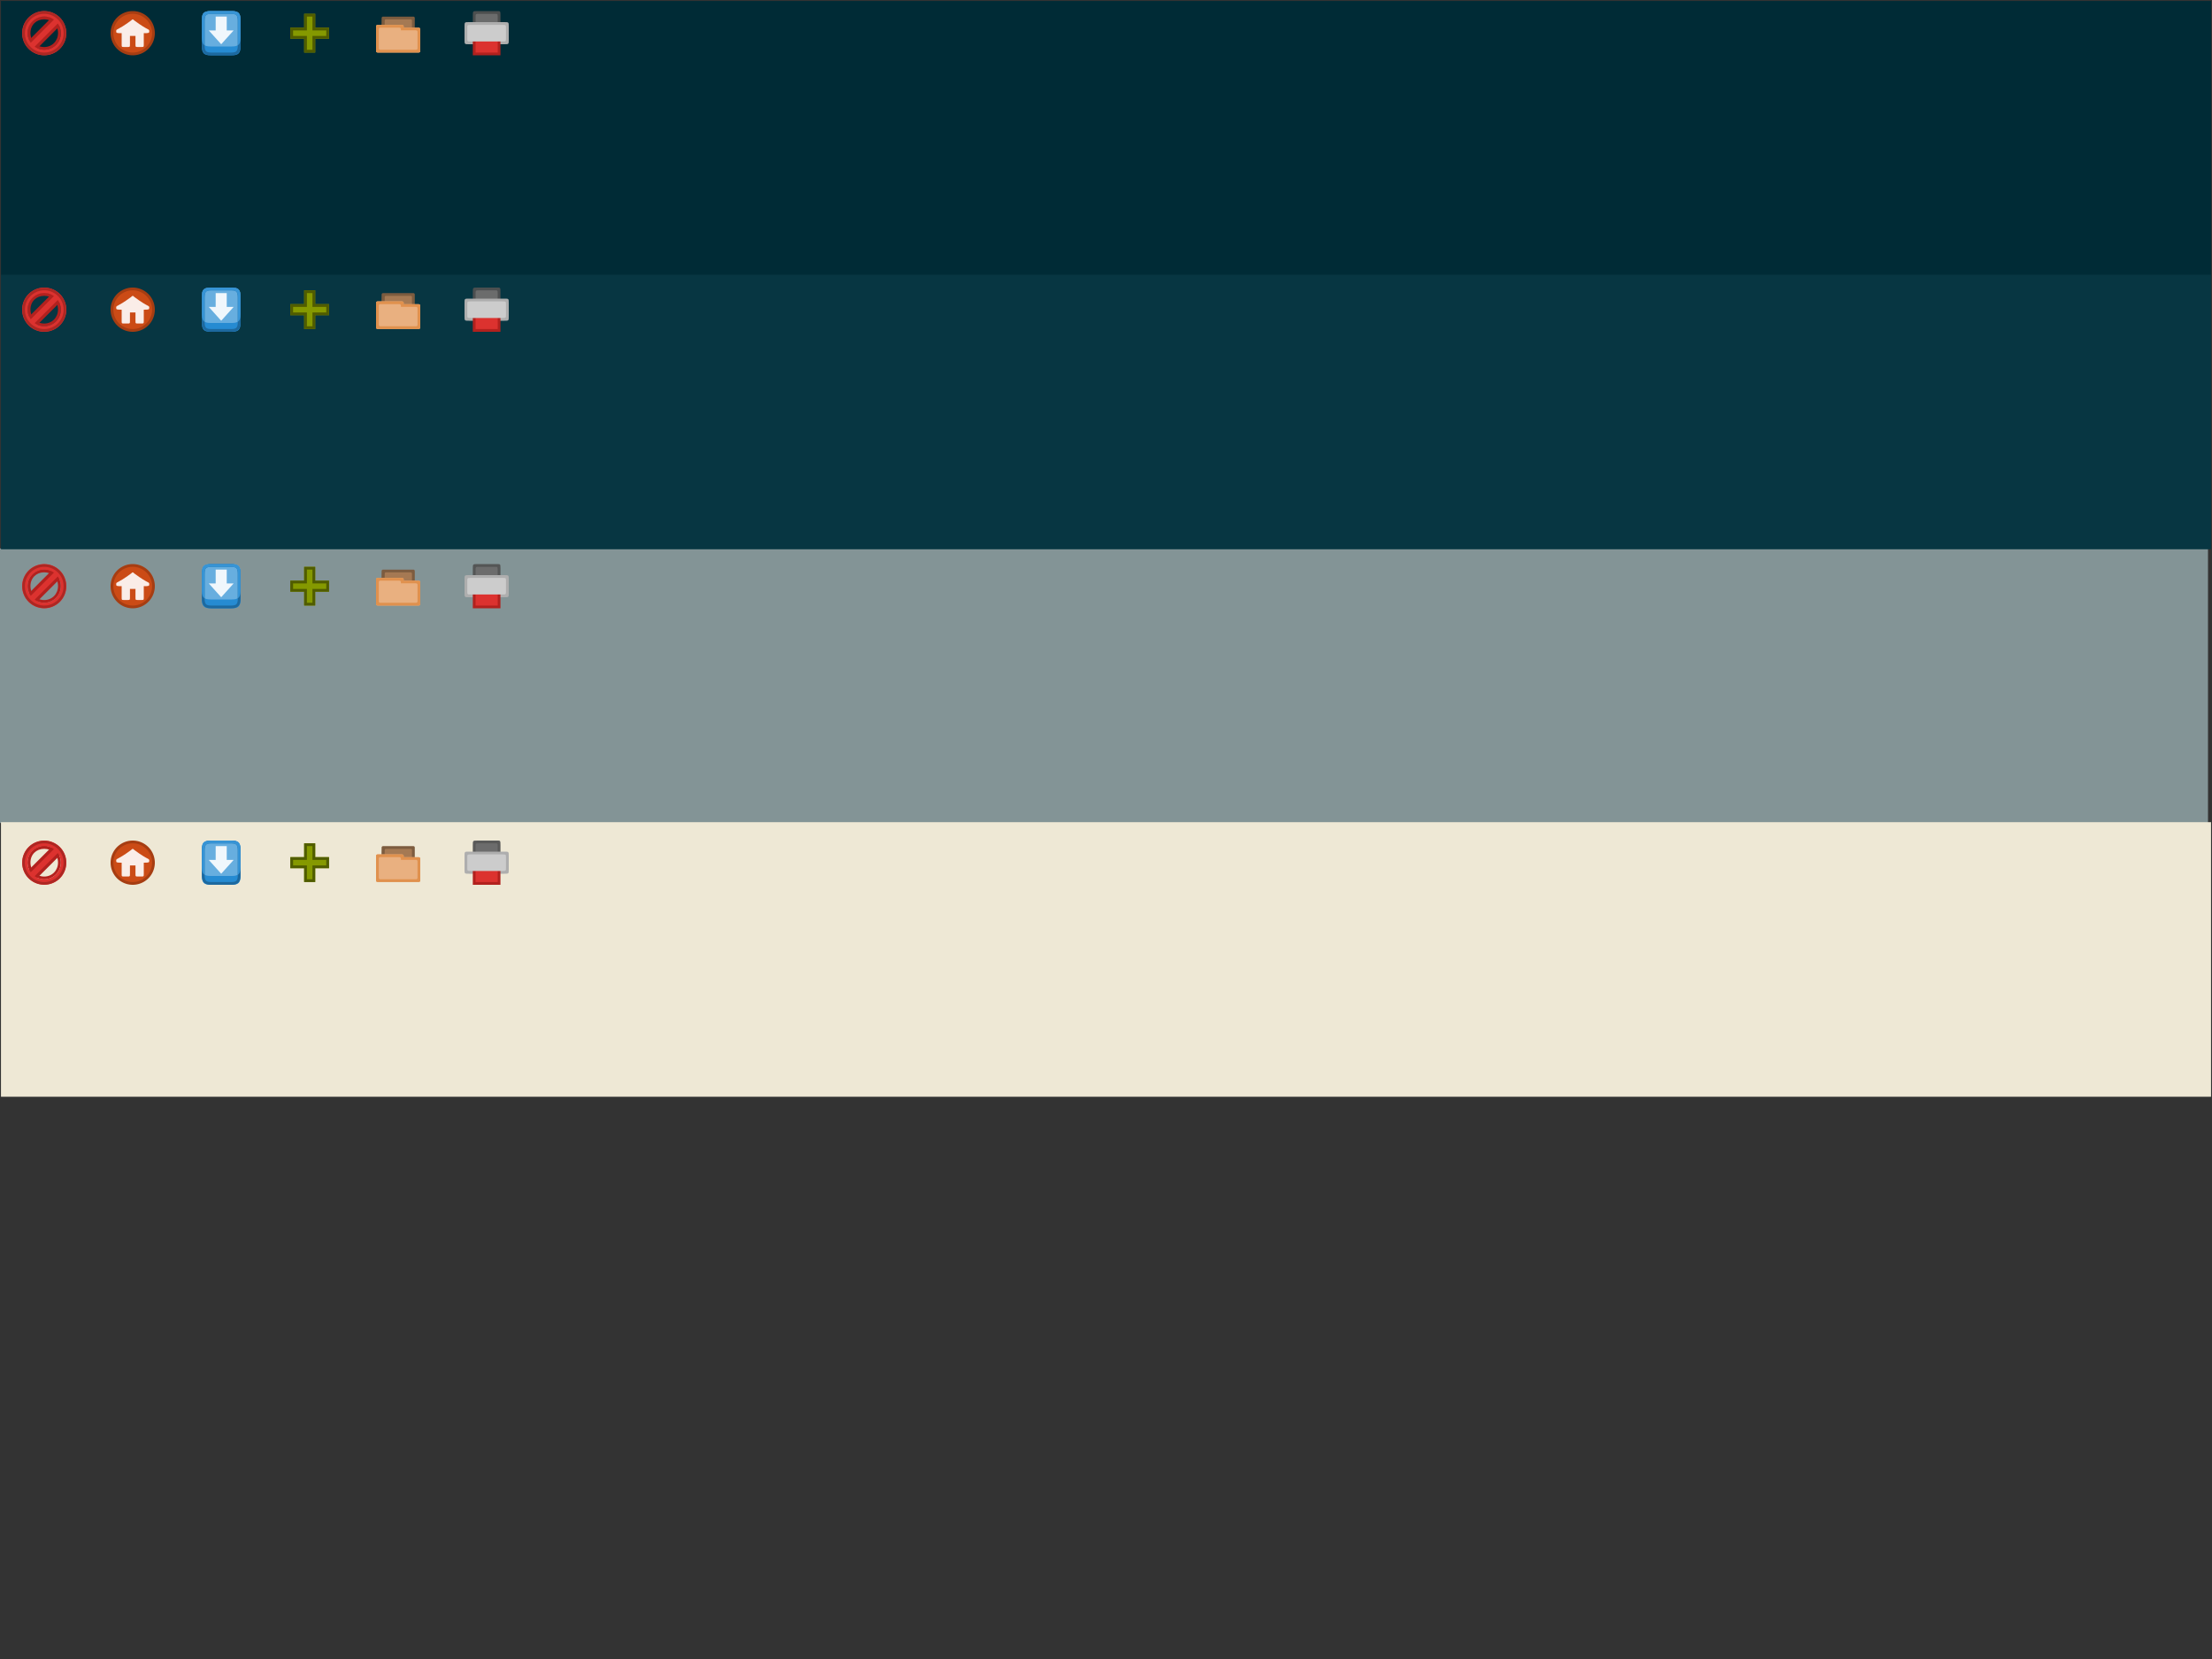 <?xml version="1.0" encoding="UTF-8" standalone="no"?>
<!-- Created with Inkscape (http://www.inkscape.org/) -->

<svg
   xmlns:dc="http://purl.org/dc/elements/1.1/"
   xmlns:cc="http://creativecommons.org/ns#"
   xmlns:rdf="http://www.w3.org/1999/02/22-rdf-syntax-ns#"
   xmlns:svg="http://www.w3.org/2000/svg"
   xmlns="http://www.w3.org/2000/svg"
   xmlns:sodipodi="http://sodipodi.sourceforge.net/DTD/sodipodi-0.dtd"
   xmlns:inkscape="http://www.inkscape.org/namespaces/inkscape"
   width="800"
   height="600"
   id="svg3832"
   version="1.1"
   inkscape:version="0.48.4 r9939">
  <rect width="100%" height="100%" fill="#333333" stroke="none"/>
  <defs
     id="defs3834" />
  <sodipodi:namedview
     id="base"
     pagecolor="#ffffff"
     bordercolor="#666666"
     borderopacity="1.0"
     inkscape:pageopacity="0.0"
     inkscape:pageshadow="2"
     inkscape:zoom="0.35"
     inkscape:cx="350"
     inkscape:cy="520"
     inkscape:document-units="px"
     inkscape:current-layer="layer1"
     showgrid="false"
     showguides="false"
     inkscape:guide-bbox="true"
     inkscape:snap-global="true">
    <sodipodi:guide
       orientation="0,1"
       position="0,775"
       id="guide3913" />
    <inkscape:grid
       type="xygrid"
       id="grid3915"
       empspacing="5"
       visible="true"
       enabled="true"
       snapvisiblegridlinesonly="true" />
    <sodipodi:guide
       orientation="1,0"
       position="16,605"
       id="guide5746" />
    <sodipodi:guide
       orientation="1,0"
       position="32,602"
       id="guide5748" />
    <sodipodi:guide
       orientation="1,0"
       position="48,604"
       id="guide5750" />
    <sodipodi:guide
       orientation="1,0"
       position="64,608"
       id="guide5752" />
    <sodipodi:guide
       orientation="1,0"
       position="80,604"
       id="guide5754" />
    <sodipodi:guide
       orientation="1,0"
       position="96,601"
       id="guide5756" />
    <sodipodi:guide
       orientation="1,0"
       position="112,603"
       id="guide5758" />
    <sodipodi:guide
       orientation="1,0"
       position="128,605"
       id="guide5760" />
    <sodipodi:guide
       orientation="1,0"
       position="144,606"
       id="guide5762" />
    <sodipodi:guide
       orientation="1,0"
       position="160,608"
       id="guide5764" />
    <sodipodi:guide
       orientation="1,0"
       position="176,603"
       id="guide5766" />
    <sodipodi:guide
       orientation="1,0"
       position="192,608"
       id="guide5768" />
    <sodipodi:guide
       orientation="1,0"
       position="208,609"
       id="guide5770" />
  </sodipodi:namedview>
  <g
     inkscape:label="Ebene 1"
     inkscape:groupmode="layer"
     id="layer1"
     transform="translate(0,-452.362)">
    <rect
       style="fill:#839496;fill-opacity:1;stroke:none"
       id="rect3917-7"
       width="799.3"
       height="99.3"
       x="-0.75"
       y="650.712" />
    <rect
       style="fill:#002b36;fill-opacity:1;stroke:none;stroke-width:0.7;stroke-linecap:round;stroke-linejoin:round;stroke-miterlimit:4;stroke-opacity:1;stroke-dasharray:none"
       id="rect3917"
       width="799.3"
       height="99.3"
       x="0.35"
       y="452.712" />
    <g
       id="g3895-1"
       transform="translate(-71.427,92)">
      <path
         style="fill:#268bd2;fill-rule:evenodd"
         d="m 147.54,364.362 7.778,0 c 2.333,0 3.111,0.8 3.111,3.2 l 0,9.6 c 0,2.4 -0.778,3.2 -3.111,3.2 l -7.778,0 c -2.333,0 -3.111,-0.8 -3.111,-3.2 l 0,-9.6 c 0,-2.4 0.778,-3.2 3.111,-3.2 z"
         id="path6-76"
         inkscape:connector-curvature="0" />
      <path
         style="fill:#ffffff;fill-opacity:0.3;fill-rule:evenodd"
         d="m 147.54,364.362 7.778,0 c 2.333,0 3.111,0.8 3.111,3.2 l 0,6.4 c 0,2.4 -0.778,3.2 -3.111,3.2 l -7.778,0 c -2.333,0 -3.111,-0.8 -3.111,-3.2 l 0,-6.4 c 0,-2.4 0.778,-3.2 3.111,-3.2 z"
         id="path8-9"
         inkscape:connector-curvature="0" />
      <g
         id="g10-6"
         transform="translate(139.429,361.362)"
         style="color:#000000">
        <path
           id="path12-5"
           d="m 16.5,10 -4.5,5 -4.5,-5 2.5,0 0,-5 4,0 0,5 z"
           style="fill:#ffffff;fill-opacity:0.9"
           inkscape:connector-curvature="0" />
      </g>
      <path
         inkscape:connector-curvature="0"
         id="path6-7-8"
         d="m 147.804,364.362 c -1.141,0 -2.004,0.2 -2.594,0.812 -0.59,0.613 -0.781,1.509 -0.781,2.688 l 0,9 c 0,1.179 0.191,2.075 0.781,2.688 0.59,0.613 1.453,0.812 2.594,0.812 l 7.25,0 c 1.141,0 2.004,-0.2 2.594,-0.812 0.59,-0.613 0.781,-1.509 0.781,-2.688 l 0,-9 c 0,-1.179 -0.191,-2.075 -0.781,-2.688 -0.59,-0.613 -1.453,-0.812 -2.594,-0.812 l -7.25,0 z m 0,1 7.25,0 c 1.026,0 1.562,0.175 1.875,0.5 0.313,0.325 0.5,0.928 0.5,2 l 0,9 c 0,1.071 -0.187,1.675 -0.5,2 -0.313,0.325 -0.849,0.5 -1.875,0.5 l -7.25,0 c -1.026,0 -1.562,-0.175 -1.875,-0.5 -0.313,-0.325 -0.5,-0.928 -0.5,-2 l 0,-9 c 0,-1.071 0.187,-1.675 0.5,-2 0.313,-0.325 0.849,-0.5 1.875,-0.5 z"
         style="font-size:medium;font-style:normal;font-variant:normal;font-weight:normal;font-stretch:normal;text-indent:0;text-align:start;text-decoration:none;line-height:normal;letter-spacing:normal;word-spacing:normal;text-transform:none;direction:ltr;block-progression:tb;writing-mode:lr-tb;text-anchor:start;baseline-shift:baseline;color:#000000;fill:#1d699f;fill-opacity:1;stroke:none;stroke-width:1;marker:none;visibility:visible;display:inline;overflow:visible;enable-background:accumulate;font-family:Sans;-inkscape-font-specification:Sans" />
      <path
         sodipodi:nodetypes="scsccsscsssssscssccsscs"
         inkscape:connector-curvature="0"
         id="path6-7-4-5"
         d="m 147.554,364.362 c -0.202,0 -0.383,0.018 -0.562,0.03 -0.752,0.083 -1.508,0.245 -1.951,0.692 -0.443,0.447 -0.499,1.104 -0.581,1.86 -0.011,0.17 -0.031,0.326 -0.031,0.516 -0.003,0.101 0,0.198 0,0.304 l 0,6.297 c 0,1.394 0.279,2.224 1,2.673 l 0,-8.903 c 0,-1.042 0.187,-1.629 0.5,-1.944 0.313,-0.316 0.849,-0.486 1.875,-0.486 l 7.25,0 c 1.026,0 1.562,0.17 1.875,0.486 0.313,0.316 0.5,0.903 0.5,1.944 l 0,8.903 c 0.721,-0.449 1,-1.279 1,-2.673 l 0,-6.297 c 0,-0.106 0.003,-0.203 0,-0.304 0,-0.191 -0.02,-0.346 -0.031,-0.516 -0.081,-0.756 -0.24,-1.447 -0.682,-1.894 -0.443,-0.447 -1.097,-0.575 -1.849,-0.658 -0.174,-0.019 -0.372,-0.025 -0.562,-0.03 z"
         style="font-size:medium;font-style:normal;font-variant:normal;font-weight:normal;font-stretch:normal;text-indent:0;text-align:start;text-decoration:none;line-height:normal;letter-spacing:normal;word-spacing:normal;text-transform:none;direction:ltr;block-progression:tb;writing-mode:lr-tb;text-anchor:start;baseline-shift:baseline;color:#000000;fill:#3794d5;fill-opacity:1;stroke:none;stroke-width:1;marker:none;visibility:visible;display:inline;overflow:visible;enable-background:accumulate;font-family:Sans;-inkscape-font-specification:Sans" />
    </g>
    <g
       id="g3903-4"
       transform="translate(-93.143,81.078)">
      <path
         sodipodi:nodetypes="csssscc"
         inkscape:connector-curvature="0"
         id="path4-6"
         d="m 230.995,387.44 0.169,-9.652 c 0.004,-0.256 0.22,-0.49 0.461,-0.49 l 11.064,0 c 0.245,0 0.465,0.234 0.465,0.49 l 0,8.777 z"
         style="fill:#7d5c3f;fill-opacity:1;stroke:none" />
      <path
         sodipodi:nodetypes="csssscc"
         inkscape:connector-curvature="0"
         id="path4-7-4"
         d="m 232.148,387.44 0.139,-8.716 c 0.004,-0.231 0.181,-0.443 0.378,-0.443 l 9.09,0 c 0.201,0 0.382,0.212 0.382,0.443 l 0,7.926 z"
         style="fill:#a57953;stroke:none" />
      <path
         sodipodi:nodetypes="sssssssscsssss"
         inkscape:connector-curvature="0"
         id="path6-6-4"
         d="m 229.685,380.284 c -0.295,0 -0.542,0.237 -0.542,0.472 l 0,9.053 c 0,0.258 0.286,0.475 0.601,0.475 l 14.799,0 c 0.32,0 0.6,-0.217 0.6,-0.475 l 0,-8.022 c 0,-0.25 -0.28,-0.482 -0.6,-0.483 l -5.42,0 0,-0.547 c 0,-0.245 -0.296,-0.472 -0.608,-0.472 l -8.773,0 c -0.016,0 -0.04,0 -0.048,0 z"
         style="fill:#e9b080" />
      <path
         sodipodi:nodetypes="sssssssscssccsscsscssssssss"
         inkscape:connector-curvature="0"
         id="path6-0-6"
         d="m 229.674,380.284 c -0.295,0 -0.531,0.233 -0.531,0.469 l 0,9.062 c 0,0.258 0.279,0.469 0.594,0.469 l 14.812,0 c 0.32,0 0.594,-0.21 0.594,-0.469 l 0,-8.049 c 0,-0.25 -0.274,-0.468 -0.594,-0.469 l -5.391,0 0,-0.544 c 0,-0.245 -0.282,-0.469 -0.594,-0.469 l -8.827,0 -0.031,0 z m 0.969,1 0.062,0 6.875,0 c 0.292,0 0.562,0.24 0.562,0.469 l 0,0.5 5.438,0 c 0.299,0 0.562,0.235 0.562,0.469 l 0,6.125 c 0,0.242 -0.263,0.438 -0.562,0.438 l -12.875,0 c -0.294,0 -0.562,-0.196 -0.562,-0.438 l 0,-7.094 c 0,-0.221 0.224,-0.469 0.5,-0.469 z"
         style="fill:#e0914e;fill-opacity:1" />
    </g>
    <g
       id="g3909-2"
       transform="translate(-250.857,86.285)">
      <path
         id="path4-8-0"
         d="m 360.857,371.076 0,5 -5,0 0,4 5,0 0,5 4,0 0,-5 5,0 0,-4 -5,0 0,-5 -4,0 z"
         style="fill:#859900"
         inkscape:connector-curvature="0" />
      <path
         id="path4-7-9-0"
         d="m 360.857,371.076 0,5 -5,0 0,4 5,0 0,5 4,0 0,-5 5,0 0,-4 -5,0 0,-5 -4,0 z m 1,1 2,0 0,5 5,0 0,2 -5,0 0,5 -2,0 0,-5 -5,0 0,-2 5,0 0,-5 z"
         style="fill:#505c00;fill-opacity:1"
         inkscape:connector-curvature="0" />
    </g>
    <rect
       style="fill:#073642;fill-opacity:1;stroke:none"
       id="rect3917-8"
       width="799.3"
       height="99.3"
       x="0.35"
       y="551.712" />
    <rect
       style="fill:#eee8d5;fill-opacity:1;stroke:none"
       id="rect3917-7-8"
       width="799.3"
       height="99.3"
       x="0.35"
       y="749.712" />
    <g
       id="g4663-3"
       transform="translate(-49,81.999)">
      <path
         id="path4-39-9"
         d="m 105,382.364 a 8,8 0 0 1 -16,0 8,8 0 1 1 16,0 z"
         style="fill:#a63d12;fill-opacity:1;fill-rule:evenodd"
         inkscape:connector-curvature="0" />
      <path
         id="path4-2-8-4"
         d="m 104,382.363 a 7,7 0 0 1 -14,0 7,7 0 1 1 14,0 z"
         style="fill:#cb4b16;fill-rule:evenodd"
         inkscape:connector-curvature="0" />
      <g
         transform="translate(89,374.363)"
         id="g6-15"
         style="line-height:normal;color:#000000">
        <path
           id="path8-4-4"
           d="M 7.402,3.423 C 2.085,7.351 2.019,6.283 2.019,7.366 2.019,7.93 2.206,8 4,8 l 0,4 c 0,1 0,1 1,1 l 1,0 c 1,0 1,0 1,-1 L 7,9 c 0.997,0 1.003,0 2,0 l 0,3 c 0,1 0,1 1,1 l 1,0 c 1,0 1,0 1,-1 l 0,-4 c 1.794,0 1.981,-0.07 1.981,-0.634 0,-1.085 -0.044,0.004 -5.383,-3.944 C 8,2.859 8,2.859 7.402,3.423 z"
           style="fill:#ffffff;fill-opacity:0.9"
           inkscape:connector-curvature="0" />
      </g>
    </g>
    <g
       transform="translate(-38.96,81.984)"
       id="g5554-7">
      <g
         id="g5736">
        <path
           inkscape:connector-curvature="0"
           id="path6-4-34"
           d="m 211.627,374.382 6.667,0 c 1.667,0 1.667,-0.167 1.667,1.666 l 0,6.664 c 0,1.666 0,1.666 -1.667,1.666 l -6.667,0 c -1.667,0 -1.667,0 -1.667,-1.666 l 0,-6.664 c 0,-1.666 0,-1.666 1.667,-1.666 z"
           style="fill:#515151;fill-opacity:0.94;fill-rule:evenodd" />
        <path
           inkscape:connector-curvature="0"
           id="path6-2-96"
           d="m 212.294,375.382 5.333,0 c 1.333,0 1.333,-0.133 1.333,1.333 l 0,5.331 c 0,1.333 0,1.333 -1.333,1.333 l -5.333,0 c -1.333,0 -1.333,0 -1.333,-1.333 l 0,-5.331 c 0,-1.333 0,-1.333 1.333,-1.333 z"
           style="fill:#6e6e6e;fill-opacity:0.94;fill-rule:evenodd" />
        <path
           inkscape:connector-curvature="0"
           id="path8-07-0"
           d="m 208.56,378.379 12.8,0 c 1.6,0 1.6,0 1.6,1.6 l 0,4.8 c 0,1.6 0,1.6 -1.6,1.6 l -12.8,0 c -1.6,0 -1.6,0 -1.6,-1.6 l 0,-4.8 c 0,-1.6 0,-1.6 1.6,-1.6 z"
           style="fill:#aeaeae;fill-opacity:1;fill-rule:evenodd" />
        <g
           transform="matrix(0.833,0,0,0.8,204.96,373.579)"
           id="g10-62-45"
           style="fill:#b2211e;fill-opacity:1">
          <path
             inkscape:connector-curvature="0"
             style="fill:#b2211e;fill-opacity:1"
             d="m 6,11 12,0 0,10 -12,0 z"
             id="path12-79-8" />
        </g>
        <g
           transform="matrix(0.667,0,0,0.7,206.96,374.679)"
           id="g10-2-49-4"
           style="fill:#dc322f">
          <path
             inkscape:connector-curvature="0"
             style="fill:#dc322f"
             d="m 6,11 12,0 0,10 -12,0 z"
             id="path12-2-6" />
        </g>
        <path
           inkscape:connector-curvature="0"
           id="path8-4-0-0"
           d="m 209.36,379.379 11.2,0 c 1.4,0 1.4,0 1.4,1.2 l 0,3.6 c 0,1.2 0,1.2 -1.4,1.2 l -11.2,0 c -1.4,0 -1.4,0 -1.4,-1.2 l 0,-3.6 c 0,-1.2 0,-1.2 1.4,-1.2 z"
           style="fill:#cccccc;fill-rule:evenodd" />
      </g>
    </g>
    <g
       transform="translate(-48,83)"
       id="g5670-40"
       inkscape:transform-center-x="0.7915055"
       inkscape:transform-center-y="0.45789741">
      <path
         sodipodi:nodetypes="ssssssssss"
         inkscape:connector-curvature="0"
         id="path3805-5"
         d="m 63.983,375.211 c -3.332,0 -6.034,2.724 -6.034,6.085 0,3.361 2.701,6.085 6.034,6.085 3.332,0 6.034,-2.724 6.034,-6.085 0,-3.361 -2.701,-6.085 -6.034,-6.085 z m 0,1.14 c 2.856,0 5.002,2.064 5.002,4.944 0,2.88 -2.146,5.08 -5.002,5.08 -2.856,0 -4.969,-2.199 -4.969,-5.08 0,-2.88 2.112,-4.944 4.969,-4.944 z"
         style="fill:#b2211e;fill-opacity:1;stroke:none" />
      <path
         inkscape:connector-curvature="0"
         id="path3824-80-1"
         d="m 58,384.364 9,-9 3.441,3 -0.441,0 -9,9 z"
         style="fill:#b2211e;fill-opacity:1;stroke:none" />
      <path
         id="path4-821-64"
         d="m 64.219,373.364 a 8,8 0 0 0 -8.219,8 8,8 0 0 0 16,0 8,8 0 0 0 -7.781,-8 z m -0.656,2 a 6,6 0 0 1 3.938,1.094 l -8.375,8.375 a 6,6 0 0 1 -1.125,-3.469 6,6 0 0 1 5.562,-6 z m 5.344,2.5 a 6,6 0 0 1 1.094,3.5 6,6 0 0 1 -9.469,4.875 l 8.375,-8.375 z"
         style="fill:#dc322f;fill-rule:evenodd"
         inkscape:connector-curvature="0" />
      <path
         sodipodi:nodetypes="ssssssssss"
         inkscape:connector-curvature="0"
         id="path3763-4"
         d="m 64,373.432 c -4.418,0 -7.932,3.514 -7.932,7.932 0,4.418 3.514,7.932 7.932,7.932 4.418,0 7.932,-3.514 7.932,-7.932 0,-4.418 -3.514,-7.932 -7.932,-7.932 z m 0,0.932 c 3.866,0 7,3.134 7,7 0,3.866 -3.134,7 -7,7 -3.866,0 -7,-3.134 -7,-7 0,-3.866 3.134,-7 7,-7 z"
         style="fill:#ad2723;fill-opacity:1;stroke:none" />
    </g>
    <g
       id="g5892"
       transform="translate(-16,-5.001)">
      <g
         transform="translate(-55.427,197.001)"
         id="g3895-1-0">
        <path
           inkscape:connector-curvature="0"
           id="path6-76-3"
           d="m 147.54,364.362 7.778,0 c 2.333,0 3.111,0.8 3.111,3.2 l 0,9.6 c 0,2.4 -0.778,3.2 -3.111,3.2 l -7.778,0 c -2.333,0 -3.111,-0.8 -3.111,-3.2 l 0,-9.6 c 0,-2.4 0.778,-3.2 3.111,-3.2 z"
           style="fill:#268bd2;fill-rule:evenodd" />
        <path
           inkscape:connector-curvature="0"
           id="path8-9-0"
           d="m 147.54,364.362 7.778,0 c 2.333,0 3.111,0.8 3.111,3.2 l 0,6.4 c 0,2.4 -0.778,3.2 -3.111,3.2 l -7.778,0 c -2.333,0 -3.111,-0.8 -3.111,-3.2 l 0,-6.4 c 0,-2.4 0.778,-3.2 3.111,-3.2 z"
           style="fill:#ffffff;fill-opacity:0.3;fill-rule:evenodd" />
        <g
           style="color:#000000"
           transform="translate(139.429,361.362)"
           id="g10-6-0">
          <path
             inkscape:connector-curvature="0"
             style="fill:#ffffff;fill-opacity:0.9"
             d="m 16.5,10 -4.5,5 -4.5,-5 2.5,0 0,-5 4,0 0,5 z"
             id="path12-5-0" />
        </g>
        <path
           style="font-size:medium;font-style:normal;font-variant:normal;font-weight:normal;font-stretch:normal;text-indent:0;text-align:start;text-decoration:none;line-height:normal;letter-spacing:normal;word-spacing:normal;text-transform:none;direction:ltr;block-progression:tb;writing-mode:lr-tb;text-anchor:start;baseline-shift:baseline;color:#000000;fill:#1d699f;fill-opacity:1;stroke:none;stroke-width:1;marker:none;visibility:visible;display:inline;overflow:visible;enable-background:accumulate;font-family:Sans;-inkscape-font-specification:Sans"
           d="m 147.804,364.362 c -1.141,0 -2.004,0.2 -2.594,0.812 -0.59,0.613 -0.781,1.509 -0.781,2.688 l 0,9 c 0,1.179 0.191,2.075 0.781,2.688 0.59,0.613 1.453,0.812 2.594,0.812 l 7.25,0 c 1.141,0 2.004,-0.2 2.594,-0.812 0.59,-0.613 0.781,-1.509 0.781,-2.688 l 0,-9 c 0,-1.179 -0.191,-2.075 -0.781,-2.688 -0.59,-0.613 -1.453,-0.812 -2.594,-0.812 l -7.25,0 z m 0,1 7.25,0 c 1.026,0 1.562,0.175 1.875,0.5 0.313,0.325 0.5,0.928 0.5,2 l 0,9 c 0,1.071 -0.187,1.675 -0.5,2 -0.313,0.325 -0.849,0.5 -1.875,0.5 l -7.25,0 c -1.026,0 -1.562,-0.175 -1.875,-0.5 -0.313,-0.325 -0.5,-0.928 -0.5,-2 l 0,-9 c 0,-1.071 0.187,-1.675 0.5,-2 0.313,-0.325 0.849,-0.5 1.875,-0.5 z"
           id="path6-7-8-7"
           inkscape:connector-curvature="0" />
        <path
           style="font-size:medium;font-style:normal;font-variant:normal;font-weight:normal;font-stretch:normal;text-indent:0;text-align:start;text-decoration:none;line-height:normal;letter-spacing:normal;word-spacing:normal;text-transform:none;direction:ltr;block-progression:tb;writing-mode:lr-tb;text-anchor:start;baseline-shift:baseline;color:#000000;fill:#3794d5;fill-opacity:1;stroke:none;stroke-width:1;marker:none;visibility:visible;display:inline;overflow:visible;enable-background:accumulate;font-family:Sans;-inkscape-font-specification:Sans"
           d="m 147.554,364.362 c -0.202,0 -0.383,0.018 -0.562,0.03 -0.752,0.083 -1.508,0.245 -1.951,0.692 -0.443,0.447 -0.499,1.104 -0.581,1.86 -0.011,0.17 -0.031,0.326 -0.031,0.516 -0.003,0.101 0,0.198 0,0.304 l 0,6.297 c 0,1.394 0.279,2.224 1,2.673 l 0,-8.903 c 0,-1.042 0.187,-1.629 0.5,-1.944 0.313,-0.316 0.849,-0.486 1.875,-0.486 l 7.25,0 c 1.026,0 1.562,0.17 1.875,0.486 0.313,0.316 0.5,0.903 0.5,1.944 l 0,8.903 c 0.721,-0.449 1,-1.279 1,-2.673 l 0,-6.297 c 0,-0.106 0.003,-0.203 0,-0.304 0,-0.191 -0.02,-0.346 -0.031,-0.516 -0.081,-0.756 -0.24,-1.447 -0.682,-1.894 -0.443,-0.447 -1.097,-0.575 -1.849,-0.658 -0.174,-0.019 -0.372,-0.025 -0.562,-0.03 z"
           id="path6-7-4-5-0"
           inkscape:connector-curvature="0"
           sodipodi:nodetypes="scsccsscsssssscssccsscs" />
      </g>
      <g
         transform="translate(-77.143,186.079)"
         id="g3903-4-6">
        <path
           style="fill:#7d5c3f;fill-opacity:1;stroke:none"
           d="m 230.995,387.44 0.169,-9.652 c 0.004,-0.256 0.22,-0.49 0.461,-0.49 l 11.064,0 c 0.245,0 0.465,0.234 0.465,0.49 l 0,8.777 z"
           id="path4-6-3"
           inkscape:connector-curvature="0"
           sodipodi:nodetypes="csssscc" />
        <path
           style="fill:#a57953;stroke:none"
           d="m 232.148,387.44 0.139,-8.716 c 0.004,-0.231 0.181,-0.443 0.378,-0.443 l 9.09,0 c 0.201,0 0.382,0.212 0.382,0.443 l 0,7.926 z"
           id="path4-7-4-3"
           inkscape:connector-curvature="0"
           sodipodi:nodetypes="csssscc" />
        <path
           style="fill:#e9b080"
           d="m 229.685,380.284 c -0.295,0 -0.542,0.237 -0.542,0.472 l 0,9.053 c 0,0.258 0.286,0.475 0.601,0.475 l 14.799,0 c 0.32,0 0.6,-0.217 0.6,-0.475 l 0,-8.022 c 0,-0.25 -0.28,-0.482 -0.6,-0.483 l -5.42,0 0,-0.547 c 0,-0.245 -0.296,-0.472 -0.608,-0.472 l -8.773,0 c -0.016,0 -0.04,0 -0.048,0 z"
           id="path6-6-4-4"
           inkscape:connector-curvature="0"
           sodipodi:nodetypes="sssssssscsssss" />
        <path
           style="fill:#e0914e;fill-opacity:1"
           d="m 229.674,380.284 c -0.295,0 -0.531,0.233 -0.531,0.469 l 0,9.062 c 0,0.258 0.279,0.469 0.594,0.469 l 14.812,0 c 0.32,0 0.594,-0.21 0.594,-0.469 l 0,-8.049 c 0,-0.25 -0.274,-0.468 -0.594,-0.469 l -5.391,0 0,-0.544 c 0,-0.245 -0.282,-0.469 -0.594,-0.469 l -8.827,0 -0.031,0 z m 0.969,1 0.062,0 6.875,0 c 0.292,0 0.562,0.24 0.562,0.469 l 0,0.5 5.438,0 c 0.299,0 0.562,0.235 0.562,0.469 l 0,6.125 c 0,0.242 -0.263,0.438 -0.562,0.438 l -12.875,0 c -0.294,0 -0.562,-0.196 -0.562,-0.438 l 0,-7.094 c 0,-0.221 0.224,-0.469 0.5,-0.469 z"
           id="path6-0-6-5"
           inkscape:connector-curvature="0"
           sodipodi:nodetypes="sssssssscssccsscsscssssssss" />
      </g>
      <g
         transform="translate(-234.857,191.286)"
         id="g3909-2-9">
        <path
           inkscape:connector-curvature="0"
           style="fill:#859900"
           d="m 360.857,371.076 0,5 -5,0 0,4 5,0 0,5 4,0 0,-5 5,0 0,-4 -5,0 0,-5 -4,0 z"
           id="path4-8-0-6" />
        <path
           inkscape:connector-curvature="0"
           style="fill:#505c00;fill-opacity:1"
           d="m 360.857,371.076 0,5 -5,0 0,4 5,0 0,5 4,0 0,-5 5,0 0,-4 -5,0 0,-5 -4,0 z m 1,1 2,0 0,5 5,0 0,2 -5,0 0,5 -2,0 0,-5 -5,0 0,-2 5,0 0,-5 z"
           id="path4-7-9-0-0" />
      </g>
      <g
         transform="translate(-33,187)"
         id="g4663-3-5">
        <path
           inkscape:connector-curvature="0"
           style="fill:#a63d12;fill-opacity:1;fill-rule:evenodd"
           d="m 105,382.364 a 8,8 0 0 1 -16,0 8,8 0 1 1 16,0 z"
           id="path4-39-9-8" />
        <path
           inkscape:connector-curvature="0"
           style="fill:#cb4b16;fill-rule:evenodd"
           d="m 104,382.363 a 7,7 0 0 1 -14,0 7,7 0 1 1 14,0 z"
           id="path4-2-8-4-1" />
        <g
           style="line-height:normal;color:#000000"
           id="g6-15-4"
           transform="translate(89,374.363)">
          <path
             inkscape:connector-curvature="0"
             style="fill:#ffffff;fill-opacity:0.9"
             d="M 7.402,3.423 C 2.085,7.351 2.019,6.283 2.019,7.366 2.019,7.93 2.206,8 4,8 l 0,4 c 0,1 0,1 1,1 l 1,0 c 1,0 1,0 1,-1 L 7,9 c 0.997,0 1.003,0 2,0 l 0,3 c 0,1 0,1 1,1 l 1,0 c 1,0 1,0 1,-1 l 0,-4 c 1.794,0 1.981,-0.07 1.981,-0.634 0,-1.085 -0.044,0.004 -5.383,-3.944 C 8,2.859 8,2.859 7.402,3.423 z"
             id="path8-4-4-6" />
        </g>
      </g>
      <g
         id="g5554-7-4"
         transform="translate(-22.96,186.984)">
        <g
           id="g5736-4">
          <path
             style="fill:#515151;fill-opacity:0.94;fill-rule:evenodd"
             d="m 211.627,374.382 6.667,0 c 1.667,0 1.667,-0.167 1.667,1.666 l 0,6.664 c 0,1.666 0,1.666 -1.667,1.666 l -6.667,0 c -1.667,0 -1.667,0 -1.667,-1.666 l 0,-6.664 c 0,-1.666 0,-1.666 1.667,-1.666 z"
             id="path6-4-34-4"
             inkscape:connector-curvature="0" />
          <path
             style="fill:#6e6e6e;fill-opacity:0.94;fill-rule:evenodd"
             d="m 212.294,375.382 5.333,0 c 1.333,0 1.333,-0.133 1.333,1.333 l 0,5.331 c 0,1.333 0,1.333 -1.333,1.333 l -5.333,0 c -1.333,0 -1.333,0 -1.333,-1.333 l 0,-5.331 c 0,-1.333 0,-1.333 1.333,-1.333 z"
             id="path6-2-96-4"
             inkscape:connector-curvature="0" />
          <path
             style="fill:#aeaeae;fill-opacity:1;fill-rule:evenodd"
             d="m 208.56,378.379 12.8,0 c 1.6,0 1.6,0 1.6,1.6 l 0,4.8 c 0,1.6 0,1.6 -1.6,1.6 l -12.8,0 c -1.6,0 -1.6,0 -1.6,-1.6 l 0,-4.8 c 0,-1.6 0,-1.6 1.6,-1.6 z"
             id="path8-07-0-0"
             inkscape:connector-curvature="0" />
          <g
             style="fill:#b2211e;fill-opacity:1"
             id="g10-62-45-4"
             transform="matrix(0.833,0,0,0.8,204.96,373.579)">
            <path
               id="path12-79-8-1"
               d="m 6,11 12,0 0,10 -12,0 z"
               style="fill:#b2211e;fill-opacity:1"
               inkscape:connector-curvature="0" />
          </g>
          <g
             style="fill:#dc322f"
             id="g10-2-49-4-1"
             transform="matrix(0.667,0,0,0.7,206.96,374.679)">
            <path
               id="path12-2-6-2"
               d="m 6,11 12,0 0,10 -12,0 z"
               style="fill:#dc322f"
               inkscape:connector-curvature="0" />
          </g>
          <path
             style="fill:#cccccc;fill-rule:evenodd"
             d="m 209.36,379.379 11.2,0 c 1.4,0 1.4,0 1.4,1.2 l 0,3.6 c 0,1.2 0,1.2 -1.4,1.2 l -11.2,0 c -1.4,0 -1.4,0 -1.4,-1.2 l 0,-3.6 c 0,-1.2 0,-1.2 1.4,-1.2 z"
             id="path8-4-0-0-5"
             inkscape:connector-curvature="0" />
        </g>
      </g>
      <g
         inkscape:transform-center-y="0.45789741"
         inkscape:transform-center-x="0.7915055"
         id="g5670-40-7"
         transform="translate(-32,188.001)">
        <path
           style="fill:#b2211e;fill-opacity:1;stroke:none"
           d="m 63.983,375.211 c -3.332,0 -6.034,2.724 -6.034,6.085 0,3.361 2.701,6.085 6.034,6.085 3.332,0 6.034,-2.724 6.034,-6.085 0,-3.361 -2.701,-6.085 -6.034,-6.085 z m 0,1.14 c 2.856,0 5.002,2.064 5.002,4.944 0,2.88 -2.146,5.08 -5.002,5.08 -2.856,0 -4.969,-2.199 -4.969,-5.08 0,-2.88 2.112,-4.944 4.969,-4.944 z"
           id="path3805-5-3"
           inkscape:connector-curvature="0"
           sodipodi:nodetypes="ssssssssss" />
        <path
           style="fill:#b2211e;fill-opacity:1;stroke:none"
           d="m 58,384.364 9,-9 3.441,3 -0.441,0 -9,9 z"
           id="path3824-80-1-8"
           inkscape:connector-curvature="0" />
        <path
           inkscape:connector-curvature="0"
           style="fill:#dc322f;fill-rule:evenodd"
           d="m 64.219,373.364 a 8,8 0 0 0 -8.219,8 8,8 0 0 0 16,0 8,8 0 0 0 -7.781,-8 z m -0.656,2 a 6,6 0 0 1 3.938,1.094 l -8.375,8.375 a 6,6 0 0 1 -1.125,-3.469 6,6 0 0 1 5.562,-6 z m 5.344,2.5 a 6,6 0 0 1 1.094,3.5 6,6 0 0 1 -9.469,4.875 l 8.375,-8.375 z"
           id="path4-821-64-9" />
        <path
           style="fill:#ad2723;fill-opacity:1;stroke:none"
           d="m 64,373.432 c -4.418,0 -7.932,3.514 -7.932,7.932 0,4.418 3.514,7.932 7.932,7.932 4.418,0 7.932,-3.514 7.932,-7.932 0,-4.418 -3.514,-7.932 -7.932,-7.932 z m 0,0.932 c 3.866,0 7,3.134 7,7 0,3.866 -3.134,7 -7,7 -3.866,0 -7,-3.134 -7,-7 0,-3.866 3.134,-7 7,-7 z"
           id="path3763-4-5"
           inkscape:connector-curvature="0"
           sodipodi:nodetypes="ssssssssss" />
      </g>
    </g>
    <g
       id="g5892-0"
       transform="translate(-16,94.999)">
      <g
         transform="translate(-55.427,197.001)"
         id="g3895-1-0-6">
        <path
           inkscape:connector-curvature="0"
           id="path6-76-3-6"
           d="m 147.54,364.362 7.778,0 c 2.333,0 3.111,0.8 3.111,3.2 l 0,9.6 c 0,2.4 -0.778,3.2 -3.111,3.2 l -7.778,0 c -2.333,0 -3.111,-0.8 -3.111,-3.2 l 0,-9.6 c 0,-2.4 0.778,-3.2 3.111,-3.2 z"
           style="fill:#268bd2;fill-rule:evenodd" />
        <path
           inkscape:connector-curvature="0"
           id="path8-9-0-7"
           d="m 147.54,364.362 7.778,0 c 2.333,0 3.111,0.8 3.111,3.2 l 0,6.4 c 0,2.4 -0.778,3.2 -3.111,3.2 l -7.778,0 c -2.333,0 -3.111,-0.8 -3.111,-3.2 l 0,-6.4 c 0,-2.4 0.778,-3.2 3.111,-3.2 z"
           style="fill:#ffffff;fill-opacity:0.3;fill-rule:evenodd" />
        <g
           style="color:#000000"
           transform="translate(139.429,361.362)"
           id="g10-6-0-2">
          <path
             inkscape:connector-curvature="0"
             style="fill:#ffffff;fill-opacity:0.9"
             d="m 16.5,10 -4.5,5 -4.5,-5 2.5,0 0,-5 4,0 0,5 z"
             id="path12-5-0-9" />
        </g>
        <path
           style="font-size:medium;font-style:normal;font-variant:normal;font-weight:normal;font-stretch:normal;text-indent:0;text-align:start;text-decoration:none;line-height:normal;letter-spacing:normal;word-spacing:normal;text-transform:none;direction:ltr;block-progression:tb;writing-mode:lr-tb;text-anchor:start;baseline-shift:baseline;color:#000000;fill:#1d699f;fill-opacity:1;stroke:none;stroke-width:1;marker:none;visibility:visible;display:inline;overflow:visible;enable-background:accumulate;font-family:Sans;-inkscape-font-specification:Sans"
           d="m 147.804,364.362 c -1.141,0 -2.004,0.2 -2.594,0.812 -0.59,0.613 -0.781,1.509 -0.781,2.688 l 0,9 c 0,1.179 0.191,2.075 0.781,2.688 0.59,0.613 1.453,0.812 2.594,0.812 l 7.25,0 c 1.141,0 2.004,-0.2 2.594,-0.812 0.59,-0.613 0.781,-1.509 0.781,-2.688 l 0,-9 c 0,-1.179 -0.191,-2.075 -0.781,-2.688 -0.59,-0.613 -1.453,-0.812 -2.594,-0.812 l -7.25,0 z m 0,1 7.25,0 c 1.026,0 1.562,0.175 1.875,0.5 0.313,0.325 0.5,0.928 0.5,2 l 0,9 c 0,1.071 -0.187,1.675 -0.5,2 -0.313,0.325 -0.849,0.5 -1.875,0.5 l -7.25,0 c -1.026,0 -1.562,-0.175 -1.875,-0.5 -0.313,-0.325 -0.5,-0.928 -0.5,-2 l 0,-9 c 0,-1.071 0.187,-1.675 0.5,-2 0.313,-0.325 0.849,-0.5 1.875,-0.5 z"
           id="path6-7-8-7-3"
           inkscape:connector-curvature="0" />
        <path
           style="font-size:medium;font-style:normal;font-variant:normal;font-weight:normal;font-stretch:normal;text-indent:0;text-align:start;text-decoration:none;line-height:normal;letter-spacing:normal;word-spacing:normal;text-transform:none;direction:ltr;block-progression:tb;writing-mode:lr-tb;text-anchor:start;baseline-shift:baseline;color:#000000;fill:#3794d5;fill-opacity:1;stroke:none;stroke-width:1;marker:none;visibility:visible;display:inline;overflow:visible;enable-background:accumulate;font-family:Sans;-inkscape-font-specification:Sans"
           d="m 147.554,364.362 c -0.202,0 -0.383,0.018 -0.562,0.03 -0.752,0.083 -1.508,0.245 -1.951,0.692 -0.443,0.447 -0.499,1.104 -0.581,1.86 -0.011,0.17 -0.031,0.326 -0.031,0.516 -0.003,0.101 0,0.198 0,0.304 l 0,6.297 c 0,1.394 0.279,2.224 1,2.673 l 0,-8.903 c 0,-1.042 0.187,-1.629 0.5,-1.944 0.313,-0.316 0.849,-0.486 1.875,-0.486 l 7.25,0 c 1.026,0 1.562,0.17 1.875,0.486 0.313,0.316 0.5,0.903 0.5,1.944 l 0,8.903 c 0.721,-0.449 1,-1.279 1,-2.673 l 0,-6.297 c 0,-0.106 0.003,-0.203 0,-0.304 0,-0.191 -0.02,-0.346 -0.031,-0.516 -0.081,-0.756 -0.24,-1.447 -0.682,-1.894 -0.443,-0.447 -1.097,-0.575 -1.849,-0.658 -0.174,-0.019 -0.372,-0.025 -0.562,-0.03 z"
           id="path6-7-4-5-0-7"
           inkscape:connector-curvature="0"
           sodipodi:nodetypes="scsccsscsssssscssccsscs" />
      </g>
      <g
         transform="translate(-77.143,186.079)"
         id="g3903-4-6-8">
        <path
           style="fill:#7d5c3f;fill-opacity:1;stroke:none"
           d="m 230.995,387.44 0.169,-9.652 c 0.004,-0.256 0.22,-0.49 0.461,-0.49 l 11.064,0 c 0.245,0 0.465,0.234 0.465,0.49 l 0,8.777 z"
           id="path4-6-3-1"
           inkscape:connector-curvature="0"
           sodipodi:nodetypes="csssscc" />
        <path
           style="fill:#a57953;stroke:none"
           d="m 232.148,387.44 0.139,-8.716 c 0.004,-0.231 0.181,-0.443 0.378,-0.443 l 9.09,0 c 0.201,0 0.382,0.212 0.382,0.443 l 0,7.926 z"
           id="path4-7-4-3-8"
           inkscape:connector-curvature="0"
           sodipodi:nodetypes="csssscc" />
        <path
           style="fill:#e9b080"
           d="m 229.685,380.284 c -0.295,0 -0.542,0.237 -0.542,0.472 l 0,9.053 c 0,0.258 0.286,0.475 0.601,0.475 l 14.799,0 c 0.32,0 0.6,-0.217 0.6,-0.475 l 0,-8.022 c 0,-0.25 -0.28,-0.482 -0.6,-0.483 l -5.42,0 0,-0.547 c 0,-0.245 -0.296,-0.472 -0.608,-0.472 l -8.773,0 c -0.016,0 -0.04,0 -0.048,0 z"
           id="path6-6-4-4-5"
           inkscape:connector-curvature="0"
           sodipodi:nodetypes="sssssssscsssss" />
        <path
           style="fill:#e0914e;fill-opacity:1"
           d="m 229.674,380.284 c -0.295,0 -0.531,0.233 -0.531,0.469 l 0,9.062 c 0,0.258 0.279,0.469 0.594,0.469 l 14.812,0 c 0.32,0 0.594,-0.21 0.594,-0.469 l 0,-8.049 c 0,-0.25 -0.274,-0.468 -0.594,-0.469 l -5.391,0 0,-0.544 c 0,-0.245 -0.282,-0.469 -0.594,-0.469 l -8.827,0 -0.031,0 z m 0.969,1 0.062,0 6.875,0 c 0.292,0 0.562,0.24 0.562,0.469 l 0,0.5 5.438,0 c 0.299,0 0.562,0.235 0.562,0.469 l 0,6.125 c 0,0.242 -0.263,0.438 -0.562,0.438 l -12.875,0 c -0.294,0 -0.562,-0.196 -0.562,-0.438 l 0,-7.094 c 0,-0.221 0.224,-0.469 0.5,-0.469 z"
           id="path6-0-6-5-0"
           inkscape:connector-curvature="0"
           sodipodi:nodetypes="sssssssscssccsscsscssssssss" />
      </g>
      <g
         transform="translate(-234.857,191.286)"
         id="g3909-2-9-9">
        <path
           inkscape:connector-curvature="0"
           style="fill:#859900"
           d="m 360.857,371.076 0,5 -5,0 0,4 5,0 0,5 4,0 0,-5 5,0 0,-4 -5,0 0,-5 -4,0 z"
           id="path4-8-0-6-1" />
        <path
           inkscape:connector-curvature="0"
           style="fill:#505c00;fill-opacity:1"
           d="m 360.857,371.076 0,5 -5,0 0,4 5,0 0,5 4,0 0,-5 5,0 0,-4 -5,0 0,-5 -4,0 z m 1,1 2,0 0,5 5,0 0,2 -5,0 0,5 -2,0 0,-5 -5,0 0,-2 5,0 0,-5 z"
           id="path4-7-9-0-0-8" />
      </g>
      <g
         transform="translate(-33,187)"
         id="g4663-3-5-6">
        <path
           inkscape:connector-curvature="0"
           style="fill:#a63d12;fill-opacity:1;fill-rule:evenodd"
           d="m 105,382.364 a 8,8 0 0 1 -16,0 8,8 0 1 1 16,0 z"
           id="path4-39-9-8-7" />
        <path
           inkscape:connector-curvature="0"
           style="fill:#cb4b16;fill-rule:evenodd"
           d="m 104,382.363 a 7,7 0 0 1 -14,0 7,7 0 1 1 14,0 z"
           id="path4-2-8-4-1-4" />
        <g
           style="line-height:normal;color:#000000"
           id="g6-15-4-0"
           transform="translate(89,374.363)">
          <path
             inkscape:connector-curvature="0"
             style="fill:#ffffff;fill-opacity:0.9"
             d="M 7.402,3.423 C 2.085,7.351 2.019,6.283 2.019,7.366 2.019,7.93 2.206,8 4,8 l 0,4 c 0,1 0,1 1,1 l 1,0 c 1,0 1,0 1,-1 L 7,9 c 0.997,0 1.003,0 2,0 l 0,3 c 0,1 0,1 1,1 l 1,0 c 1,0 1,0 1,-1 l 0,-4 c 1.794,0 1.981,-0.07 1.981,-0.634 0,-1.085 -0.044,0.004 -5.383,-3.944 C 8,2.859 8,2.859 7.402,3.423 z"
             id="path8-4-4-6-7" />
        </g>
      </g>
      <g
         id="g5554-7-4-9"
         transform="translate(-22.96,186.984)">
        <g
           id="g5736-4-1">
          <path
             style="fill:#515151;fill-opacity:0.94;fill-rule:evenodd"
             d="m 211.627,374.382 6.667,0 c 1.667,0 1.667,-0.167 1.667,1.666 l 0,6.664 c 0,1.666 0,1.666 -1.667,1.666 l -6.667,0 c -1.667,0 -1.667,0 -1.667,-1.666 l 0,-6.664 c 0,-1.666 0,-1.666 1.667,-1.666 z"
             id="path6-4-34-4-0"
             inkscape:connector-curvature="0" />
          <path
             style="fill:#6e6e6e;fill-opacity:0.94;fill-rule:evenodd"
             d="m 212.294,375.382 5.333,0 c 1.333,0 1.333,-0.133 1.333,1.333 l 0,5.331 c 0,1.333 0,1.333 -1.333,1.333 l -5.333,0 c -1.333,0 -1.333,0 -1.333,-1.333 l 0,-5.331 c 0,-1.333 0,-1.333 1.333,-1.333 z"
             id="path6-2-96-4-1"
             inkscape:connector-curvature="0" />
          <path
             style="fill:#aeaeae;fill-opacity:1;fill-rule:evenodd"
             d="m 208.56,378.379 12.8,0 c 1.6,0 1.6,0 1.6,1.6 l 0,4.8 c 0,1.6 0,1.6 -1.6,1.6 l -12.8,0 c -1.6,0 -1.6,0 -1.6,-1.6 l 0,-4.8 c 0,-1.6 0,-1.6 1.6,-1.6 z"
             id="path8-07-0-0-6"
             inkscape:connector-curvature="0" />
          <g
             style="fill:#b2211e;fill-opacity:1"
             id="g10-62-45-4-9"
             transform="matrix(0.833,0,0,0.8,204.96,373.579)">
            <path
               id="path12-79-8-1-6"
               d="m 6,11 12,0 0,10 -12,0 z"
               style="fill:#b2211e;fill-opacity:1"
               inkscape:connector-curvature="0" />
          </g>
          <g
             style="fill:#dc322f"
             id="g10-2-49-4-1-6"
             transform="matrix(0.667,0,0,0.7,206.96,374.679)">
            <path
               id="path12-2-6-2-0"
               d="m 6,11 12,0 0,10 -12,0 z"
               style="fill:#dc322f"
               inkscape:connector-curvature="0" />
          </g>
          <path
             style="fill:#cccccc;fill-rule:evenodd"
             d="m 209.36,379.379 11.2,0 c 1.4,0 1.4,0 1.4,1.2 l 0,3.6 c 0,1.2 0,1.2 -1.4,1.2 l -11.2,0 c -1.4,0 -1.4,0 -1.4,-1.2 l 0,-3.6 c 0,-1.2 0,-1.2 1.4,-1.2 z"
             id="path8-4-0-0-5-2"
             inkscape:connector-curvature="0" />
        </g>
      </g>
      <g
         inkscape:transform-center-y="0.45789741"
         inkscape:transform-center-x="0.7915055"
         id="g5670-40-7-9"
         transform="translate(-32,188.001)">
        <path
           style="fill:#b2211e;fill-opacity:1;stroke:none"
           d="m 63.983,375.211 c -3.332,0 -6.034,2.724 -6.034,6.085 0,3.361 2.701,6.085 6.034,6.085 3.332,0 6.034,-2.724 6.034,-6.085 0,-3.361 -2.701,-6.085 -6.034,-6.085 z m 0,1.14 c 2.856,0 5.002,2.064 5.002,4.944 0,2.88 -2.146,5.08 -5.002,5.08 -2.856,0 -4.969,-2.199 -4.969,-5.08 0,-2.88 2.112,-4.944 4.969,-4.944 z"
           id="path3805-5-3-7"
           inkscape:connector-curvature="0"
           sodipodi:nodetypes="ssssssssss" />
        <path
           style="fill:#b2211e;fill-opacity:1;stroke:none"
           d="m 58,384.364 9,-9 3.441,3 -0.441,0 -9,9 z"
           id="path3824-80-1-8-8"
           inkscape:connector-curvature="0" />
        <path
           inkscape:connector-curvature="0"
           style="fill:#dc322f;fill-rule:evenodd"
           d="m 64.219,373.364 a 8,8 0 0 0 -8.219,8 8,8 0 0 0 16,0 8,8 0 0 0 -7.781,-8 z m -0.656,2 a 6,6 0 0 1 3.938,1.094 l -8.375,8.375 a 6,6 0 0 1 -1.125,-3.469 6,6 0 0 1 5.562,-6 z m 5.344,2.5 a 6,6 0 0 1 1.094,3.5 6,6 0 0 1 -9.469,4.875 l 8.375,-8.375 z"
           id="path4-821-64-9-8" />
        <path
           style="fill:#ad2723;fill-opacity:1;stroke:none"
           d="m 64,373.432 c -4.418,0 -7.932,3.514 -7.932,7.932 0,4.418 3.514,7.932 7.932,7.932 4.418,0 7.932,-3.514 7.932,-7.932 0,-4.418 -3.514,-7.932 -7.932,-7.932 z m 0,0.932 c 3.866,0 7,3.134 7,7 0,3.866 -3.134,7 -7,7 -3.866,0 -7,-3.134 -7,-7 0,-3.866 3.134,-7 7,-7 z"
           id="path3763-4-5-9"
           inkscape:connector-curvature="0"
           sodipodi:nodetypes="ssssssssss" />
      </g>
    </g>
    <g
       id="g5892-0-9"
       transform="translate(-16,194.999)">
      <g
         transform="translate(-55.427,197.001)"
         id="g3895-1-0-6-1">
        <path
           inkscape:connector-curvature="0"
           id="path6-76-3-6-6"
           d="m 147.54,364.362 7.778,0 c 2.333,0 3.111,0.8 3.111,3.2 l 0,9.6 c 0,2.4 -0.778,3.2 -3.111,3.2 l -7.778,0 c -2.333,0 -3.111,-0.8 -3.111,-3.2 l 0,-9.6 c 0,-2.4 0.778,-3.2 3.111,-3.2 z"
           style="fill:#268bd2;fill-rule:evenodd" />
        <path
           inkscape:connector-curvature="0"
           id="path8-9-0-7-7"
           d="m 147.54,364.362 7.778,0 c 2.333,0 3.111,0.8 3.111,3.2 l 0,6.4 c 0,2.4 -0.778,3.2 -3.111,3.2 l -7.778,0 c -2.333,0 -3.111,-0.8 -3.111,-3.2 l 0,-6.4 c 0,-2.4 0.778,-3.2 3.111,-3.2 z"
           style="fill:#ffffff;fill-opacity:0.3;fill-rule:evenodd" />
        <g
           style="color:#000000"
           transform="translate(139.429,361.362)"
           id="g10-6-0-2-4">
          <path
             inkscape:connector-curvature="0"
             style="fill:#ffffff;fill-opacity:0.9"
             d="m 16.5,10 -4.5,5 -4.5,-5 2.5,0 0,-5 4,0 0,5 z"
             id="path12-5-0-9-6" />
        </g>
        <path
           style="font-size:medium;font-style:normal;font-variant:normal;font-weight:normal;font-stretch:normal;text-indent:0;text-align:start;text-decoration:none;line-height:normal;letter-spacing:normal;word-spacing:normal;text-transform:none;direction:ltr;block-progression:tb;writing-mode:lr-tb;text-anchor:start;baseline-shift:baseline;color:#000000;fill:#1d699f;fill-opacity:1;stroke:none;stroke-width:1;marker:none;visibility:visible;display:inline;overflow:visible;enable-background:accumulate;font-family:Sans;-inkscape-font-specification:Sans"
           d="m 147.804,364.362 c -1.141,0 -2.004,0.2 -2.594,0.812 -0.59,0.613 -0.781,1.509 -0.781,2.688 l 0,9 c 0,1.179 0.191,2.075 0.781,2.688 0.59,0.613 1.453,0.812 2.594,0.812 l 7.25,0 c 1.141,0 2.004,-0.2 2.594,-0.812 0.59,-0.613 0.781,-1.509 0.781,-2.688 l 0,-9 c 0,-1.179 -0.191,-2.075 -0.781,-2.688 -0.59,-0.613 -1.453,-0.812 -2.594,-0.812 l -7.25,0 z m 0,1 7.25,0 c 1.026,0 1.562,0.175 1.875,0.5 0.313,0.325 0.5,0.928 0.5,2 l 0,9 c 0,1.071 -0.187,1.675 -0.5,2 -0.313,0.325 -0.849,0.5 -1.875,0.5 l -7.25,0 c -1.026,0 -1.562,-0.175 -1.875,-0.5 -0.313,-0.325 -0.5,-0.928 -0.5,-2 l 0,-9 c 0,-1.071 0.187,-1.675 0.5,-2 0.313,-0.325 0.849,-0.5 1.875,-0.5 z"
           id="path6-7-8-7-3-4"
           inkscape:connector-curvature="0" />
        <path
           style="font-size:medium;font-style:normal;font-variant:normal;font-weight:normal;font-stretch:normal;text-indent:0;text-align:start;text-decoration:none;line-height:normal;letter-spacing:normal;word-spacing:normal;text-transform:none;direction:ltr;block-progression:tb;writing-mode:lr-tb;text-anchor:start;baseline-shift:baseline;color:#000000;fill:#3794d5;fill-opacity:1;stroke:none;stroke-width:1;marker:none;visibility:visible;display:inline;overflow:visible;enable-background:accumulate;font-family:Sans;-inkscape-font-specification:Sans"
           d="m 147.554,364.362 c -0.202,0 -0.383,0.018 -0.562,0.03 -0.752,0.083 -1.508,0.245 -1.951,0.692 -0.443,0.447 -0.499,1.104 -0.581,1.86 -0.011,0.17 -0.031,0.326 -0.031,0.516 -0.003,0.101 0,0.198 0,0.304 l 0,6.297 c 0,1.394 0.279,2.224 1,2.673 l 0,-8.903 c 0,-1.042 0.187,-1.629 0.5,-1.944 0.313,-0.316 0.849,-0.486 1.875,-0.486 l 7.25,0 c 1.026,0 1.562,0.17 1.875,0.486 0.313,0.316 0.5,0.903 0.5,1.944 l 0,8.903 c 0.721,-0.449 1,-1.279 1,-2.673 l 0,-6.297 c 0,-0.106 0.003,-0.203 0,-0.304 0,-0.191 -0.02,-0.346 -0.031,-0.516 -0.081,-0.756 -0.24,-1.447 -0.682,-1.894 -0.443,-0.447 -1.097,-0.575 -1.849,-0.658 -0.174,-0.019 -0.372,-0.025 -0.562,-0.03 z"
           id="path6-7-4-5-0-7-6"
           inkscape:connector-curvature="0"
           sodipodi:nodetypes="scsccsscsssssscssccsscs" />
      </g>
      <g
         transform="translate(-77.143,186.079)"
         id="g3903-4-6-8-8">
        <path
           style="fill:#7d5c3f;fill-opacity:1;stroke:none"
           d="m 230.995,387.44 0.169,-9.652 c 0.004,-0.256 0.22,-0.49 0.461,-0.49 l 11.064,0 c 0.245,0 0.465,0.234 0.465,0.49 l 0,8.777 z"
           id="path4-6-3-1-5"
           inkscape:connector-curvature="0"
           sodipodi:nodetypes="csssscc" />
        <path
           style="fill:#a57953;stroke:none"
           d="m 232.148,387.44 0.139,-8.716 c 0.004,-0.231 0.181,-0.443 0.378,-0.443 l 9.09,0 c 0.201,0 0.382,0.212 0.382,0.443 l 0,7.926 z"
           id="path4-7-4-3-8-5"
           inkscape:connector-curvature="0"
           sodipodi:nodetypes="csssscc" />
        <path
           style="fill:#e9b080"
           d="m 229.685,380.284 c -0.295,0 -0.542,0.237 -0.542,0.472 l 0,9.053 c 0,0.258 0.286,0.475 0.601,0.475 l 14.799,0 c 0.32,0 0.6,-0.217 0.6,-0.475 l 0,-8.022 c 0,-0.25 -0.28,-0.482 -0.6,-0.483 l -5.42,0 0,-0.547 c 0,-0.245 -0.296,-0.472 -0.608,-0.472 l -8.773,0 c -0.016,0 -0.04,0 -0.048,0 z"
           id="path6-6-4-4-5-4"
           inkscape:connector-curvature="0"
           sodipodi:nodetypes="sssssssscsssss" />
        <path
           style="fill:#e0914e;fill-opacity:1"
           d="m 229.674,380.284 c -0.295,0 -0.531,0.233 -0.531,0.469 l 0,9.062 c 0,0.258 0.279,0.469 0.594,0.469 l 14.812,0 c 0.32,0 0.594,-0.21 0.594,-0.469 l 0,-8.049 c 0,-0.25 -0.274,-0.468 -0.594,-0.469 l -5.391,0 0,-0.544 c 0,-0.245 -0.282,-0.469 -0.594,-0.469 l -8.827,0 -0.031,0 z m 0.969,1 0.062,0 6.875,0 c 0.292,0 0.562,0.24 0.562,0.469 l 0,0.5 5.438,0 c 0.299,0 0.562,0.235 0.562,0.469 l 0,6.125 c 0,0.242 -0.263,0.438 -0.562,0.438 l -12.875,0 c -0.294,0 -0.562,-0.196 -0.562,-0.438 l 0,-7.094 c 0,-0.221 0.224,-0.469 0.5,-0.469 z"
           id="path6-0-6-5-0-3"
           inkscape:connector-curvature="0"
           sodipodi:nodetypes="sssssssscssccsscsscssssssss" />
      </g>
      <g
         transform="translate(-234.857,191.286)"
         id="g3909-2-9-9-9">
        <path
           inkscape:connector-curvature="0"
           style="fill:#859900"
           d="m 360.857,371.076 0,5 -5,0 0,4 5,0 0,5 4,0 0,-5 5,0 0,-4 -5,0 0,-5 -4,0 z"
           id="path4-8-0-6-1-6" />
        <path
           inkscape:connector-curvature="0"
           style="fill:#505c00;fill-opacity:1"
           d="m 360.857,371.076 0,5 -5,0 0,4 5,0 0,5 4,0 0,-5 5,0 0,-4 -5,0 0,-5 -4,0 z m 1,1 2,0 0,5 5,0 0,2 -5,0 0,5 -2,0 0,-5 -5,0 0,-2 5,0 0,-5 z"
           id="path4-7-9-0-0-8-2" />
      </g>
      <g
         transform="translate(-33,187)"
         id="g4663-3-5-6-0">
        <path
           inkscape:connector-curvature="0"
           style="fill:#a63d12;fill-opacity:1;fill-rule:evenodd"
           d="m 105,382.364 a 8,8 0 0 1 -16,0 8,8 0 1 1 16,0 z"
           id="path4-39-9-8-7-7" />
        <path
           inkscape:connector-curvature="0"
           style="fill:#cb4b16;fill-rule:evenodd"
           d="m 104,382.363 a 7,7 0 0 1 -14,0 7,7 0 1 1 14,0 z"
           id="path4-2-8-4-1-4-5" />
        <g
           style="line-height:normal;color:#000000"
           id="g6-15-4-0-4"
           transform="translate(89,374.363)">
          <path
             inkscape:connector-curvature="0"
             style="fill:#ffffff;fill-opacity:0.9"
             d="M 7.402,3.423 C 2.085,7.351 2.019,6.283 2.019,7.366 2.019,7.93 2.206,8 4,8 l 0,4 c 0,1 0,1 1,1 l 1,0 c 1,0 1,0 1,-1 L 7,9 c 0.997,0 1.003,0 2,0 l 0,3 c 0,1 0,1 1,1 l 1,0 c 1,0 1,0 1,-1 l 0,-4 c 1.794,0 1.981,-0.07 1.981,-0.634 0,-1.085 -0.044,0.004 -5.383,-3.944 C 8,2.859 8,2.859 7.402,3.423 z"
             id="path8-4-4-6-7-5" />
        </g>
      </g>
      <g
         id="g5554-7-4-9-4"
         transform="translate(-22.96,186.984)">
        <g
           id="g5736-4-1-0">
          <path
             style="fill:#515151;fill-opacity:0.94;fill-rule:evenodd"
             d="m 211.627,374.382 6.667,0 c 1.667,0 1.667,-0.167 1.667,1.666 l 0,6.664 c 0,1.666 0,1.666 -1.667,1.666 l -6.667,0 c -1.667,0 -1.667,0 -1.667,-1.666 l 0,-6.664 c 0,-1.666 0,-1.666 1.667,-1.666 z"
             id="path6-4-34-4-0-1"
             inkscape:connector-curvature="0" />
          <path
             style="fill:#6e6e6e;fill-opacity:0.94;fill-rule:evenodd"
             d="m 212.294,375.382 5.333,0 c 1.333,0 1.333,-0.133 1.333,1.333 l 0,5.331 c 0,1.333 0,1.333 -1.333,1.333 l -5.333,0 c -1.333,0 -1.333,0 -1.333,-1.333 l 0,-5.331 c 0,-1.333 0,-1.333 1.333,-1.333 z"
             id="path6-2-96-4-1-5"
             inkscape:connector-curvature="0" />
          <path
             style="fill:#aeaeae;fill-opacity:1;fill-rule:evenodd"
             d="m 208.56,378.379 12.8,0 c 1.6,0 1.6,0 1.6,1.6 l 0,4.8 c 0,1.6 0,1.6 -1.6,1.6 l -12.8,0 c -1.6,0 -1.6,0 -1.6,-1.6 l 0,-4.8 c 0,-1.6 0,-1.6 1.6,-1.6 z"
             id="path8-07-0-0-6-2"
             inkscape:connector-curvature="0" />
          <g
             style="fill:#b2211e;fill-opacity:1"
             id="g10-62-45-4-9-0"
             transform="matrix(0.833,0,0,0.8,204.96,373.579)">
            <path
               id="path12-79-8-1-6-4"
               d="m 6,11 12,0 0,10 -12,0 z"
               style="fill:#b2211e;fill-opacity:1"
               inkscape:connector-curvature="0" />
          </g>
          <g
             style="fill:#dc322f"
             id="g10-2-49-4-1-6-2"
             transform="matrix(0.667,0,0,0.7,206.96,374.679)">
            <path
               id="path12-2-6-2-0-8"
               d="m 6,11 12,0 0,10 -12,0 z"
               style="fill:#dc322f"
               inkscape:connector-curvature="0" />
          </g>
          <path
             style="fill:#cccccc;fill-rule:evenodd"
             d="m 209.36,379.379 11.2,0 c 1.4,0 1.4,0 1.4,1.2 l 0,3.6 c 0,1.2 0,1.2 -1.4,1.2 l -11.2,0 c -1.4,0 -1.4,0 -1.4,-1.2 l 0,-3.6 c 0,-1.2 0,-1.2 1.4,-1.2 z"
             id="path8-4-0-0-5-2-5"
             inkscape:connector-curvature="0" />
        </g>
      </g>
      <g
         inkscape:transform-center-y="0.45789741"
         inkscape:transform-center-x="0.7915055"
         id="g5670-40-7-9-1"
         transform="translate(-32,188.001)">
        <path
           style="fill:#b2211e;fill-opacity:1;stroke:none"
           d="m 63.983,375.211 c -3.332,0 -6.034,2.724 -6.034,6.085 0,3.361 2.701,6.085 6.034,6.085 3.332,0 6.034,-2.724 6.034,-6.085 0,-3.361 -2.701,-6.085 -6.034,-6.085 z m 0,1.14 c 2.856,0 5.002,2.064 5.002,4.944 0,2.88 -2.146,5.08 -5.002,5.08 -2.856,0 -4.969,-2.199 -4.969,-5.08 0,-2.88 2.112,-4.944 4.969,-4.944 z"
           id="path3805-5-3-7-1"
           inkscape:connector-curvature="0"
           sodipodi:nodetypes="ssssssssss" />
        <path
           style="fill:#b2211e;fill-opacity:1;stroke:none"
           d="m 58,384.364 9,-9 3.441,3 -0.441,0 -9,9 z"
           id="path3824-80-1-8-8-3"
           inkscape:connector-curvature="0" />
        <path
           inkscape:connector-curvature="0"
           style="fill:#dc322f;fill-rule:evenodd"
           d="m 64.219,373.364 a 8,8 0 0 0 -8.219,8 8,8 0 0 0 16,0 8,8 0 0 0 -7.781,-8 z m -0.656,2 a 6,6 0 0 1 3.938,1.094 l -8.375,8.375 a 6,6 0 0 1 -1.125,-3.469 6,6 0 0 1 5.562,-6 z m 5.344,2.5 a 6,6 0 0 1 1.094,3.5 6,6 0 0 1 -9.469,4.875 l 8.375,-8.375 z"
           id="path4-821-64-9-8-0" />
        <path
           style="fill:#ad2723;fill-opacity:1;stroke:none"
           d="m 64,373.432 c -4.418,0 -7.932,3.514 -7.932,7.932 0,4.418 3.514,7.932 7.932,7.932 4.418,0 7.932,-3.514 7.932,-7.932 0,-4.418 -3.514,-7.932 -7.932,-7.932 z m 0,0.932 c 3.866,0 7,3.134 7,7 0,3.866 -3.134,7 -7,7 -3.866,0 -7,-3.134 -7,-7 0,-3.866 3.134,-7 7,-7 z"
           id="path3763-4-5-9-6"
           inkscape:connector-curvature="0"
           sodipodi:nodetypes="ssssssssss" />
      </g>
    </g>
  </g>
</svg>
